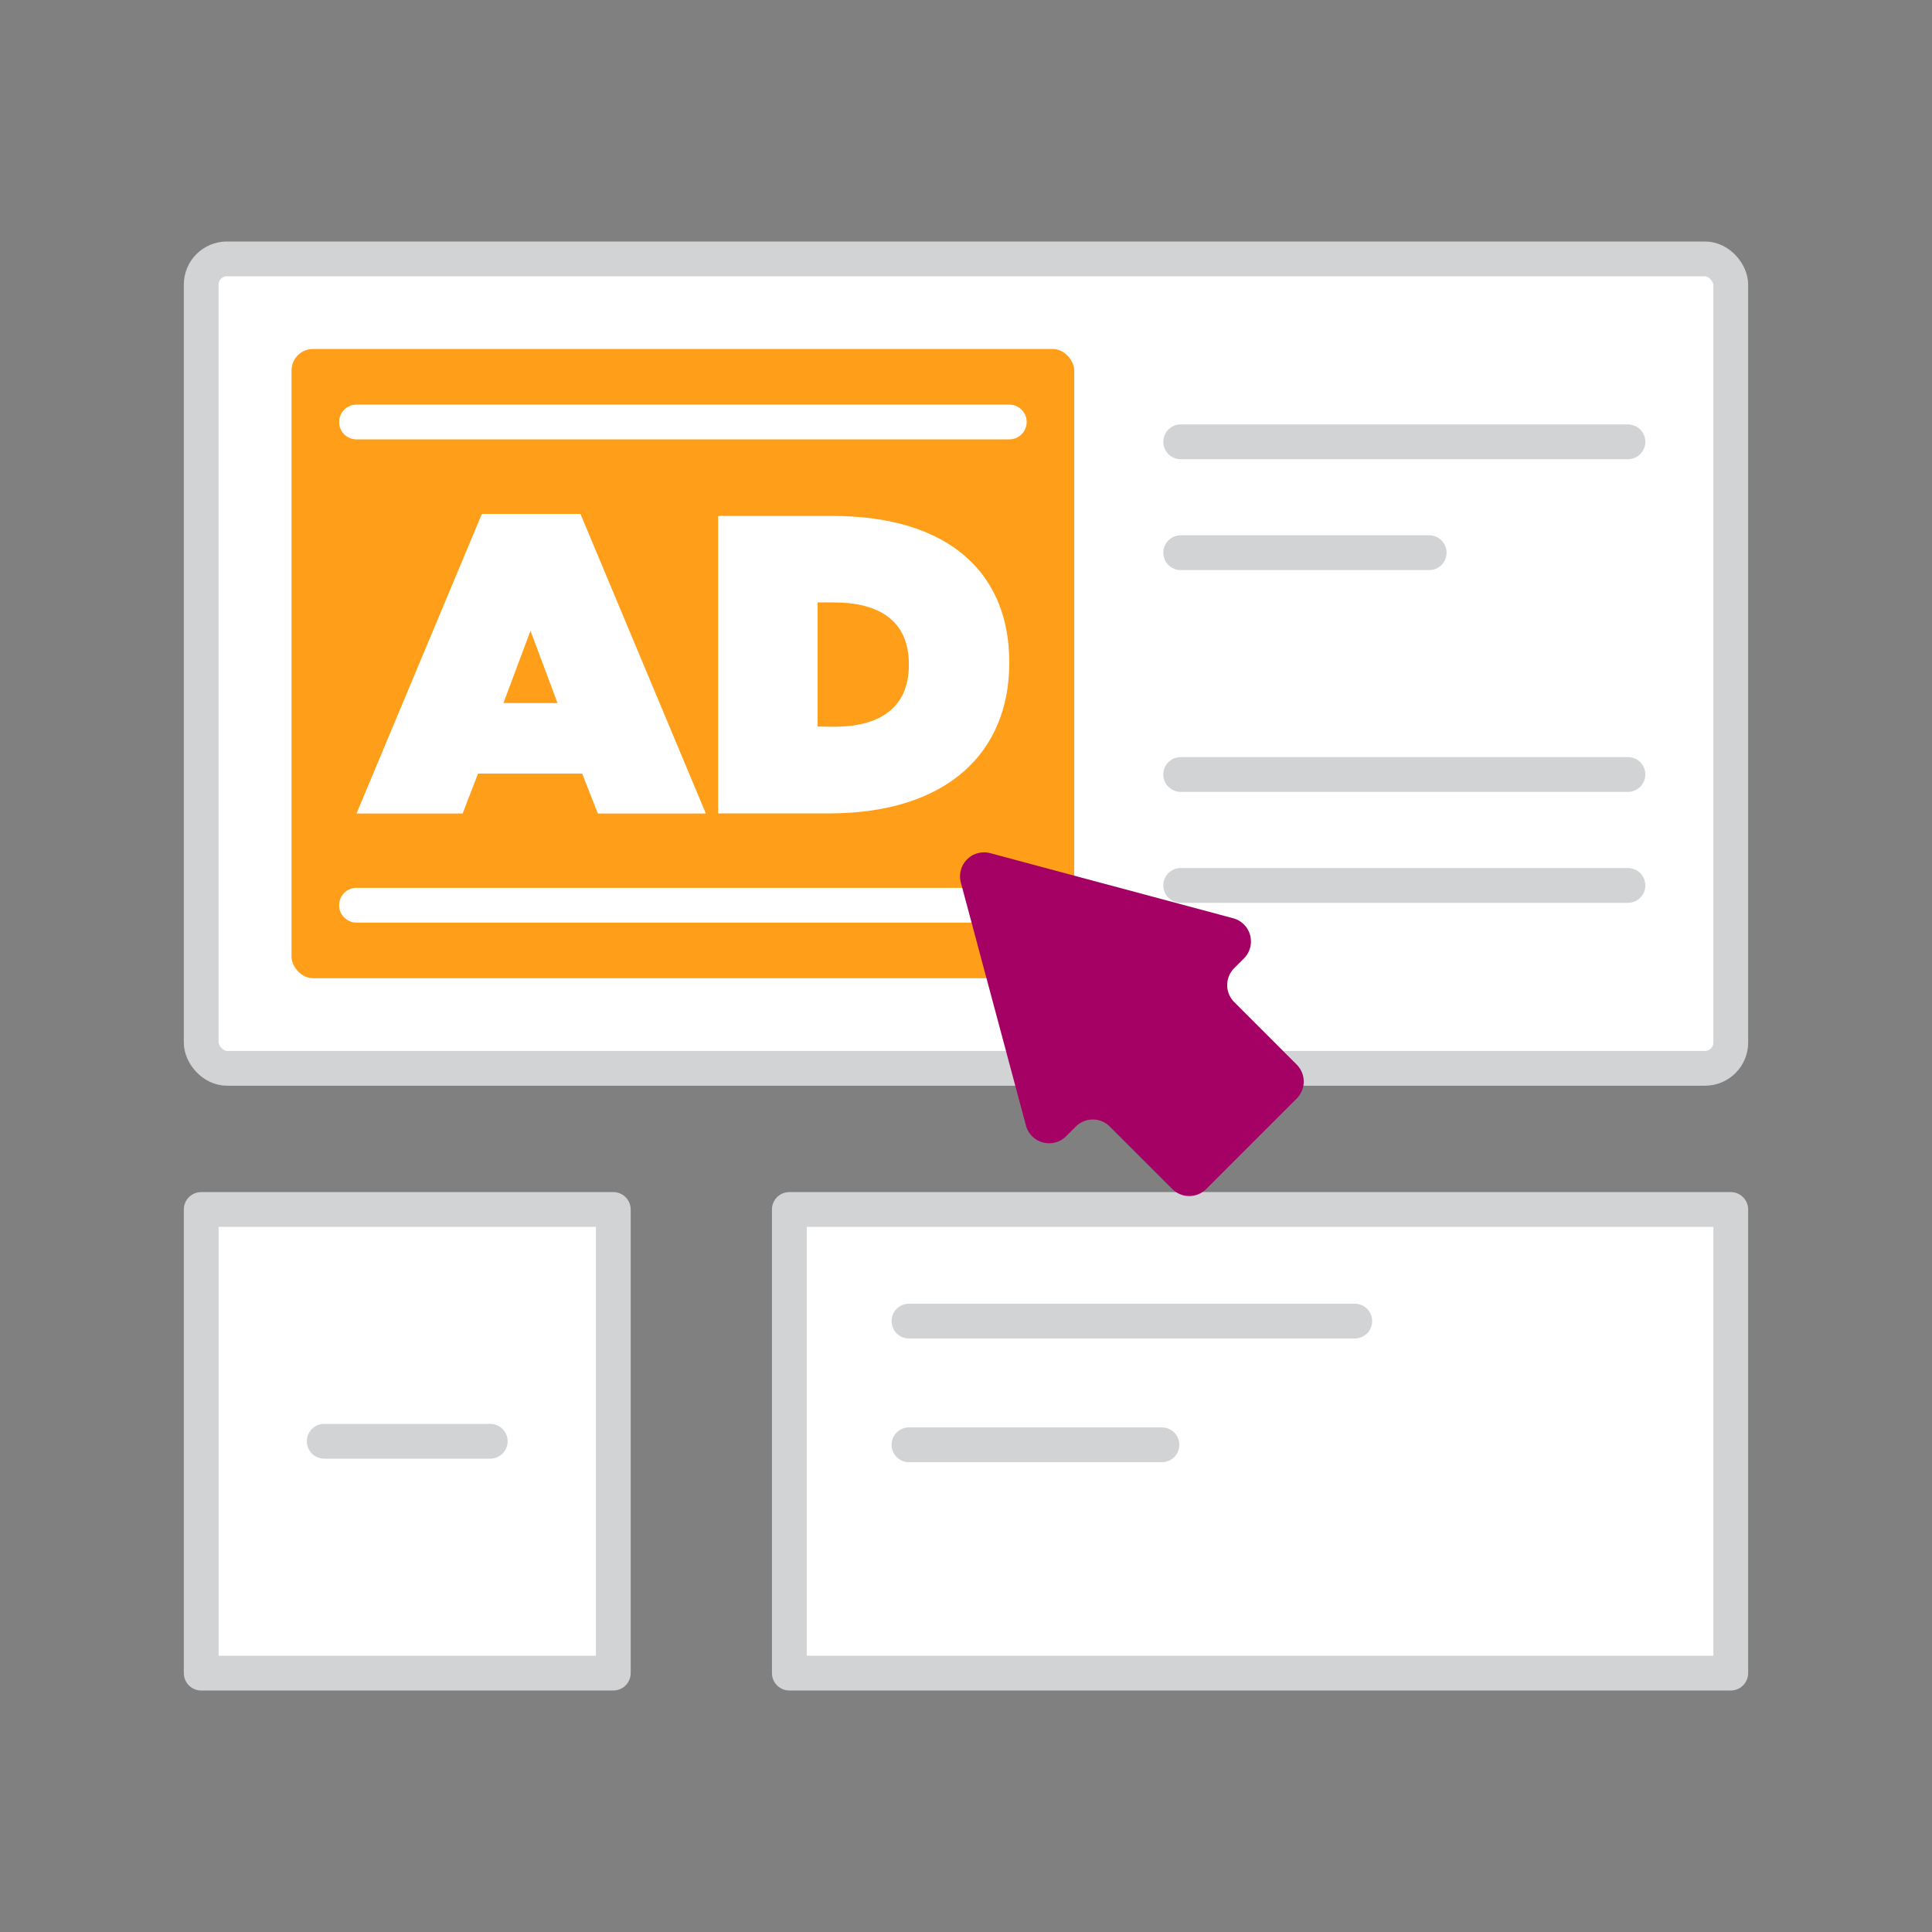 <svg id="Layer_1" data-name="Layer 1" xmlns="http://www.w3.org/2000/svg" viewBox="0 0 500 500"><rect x="0" y="0" width="500" height="500" fill="#808080" stroke="none"/><defs><style>.cls-1,.cls-3{fill:#fff;}.cls-1,.cls-5{stroke:#d1d3d4;}.cls-1,.cls-4,.cls-5{stroke-linecap:round;stroke-linejoin:round;stroke-width:9px;}.cls-2{fill:#ff9e18;}.cls-4,.cls-5{fill:none;}.cls-4{stroke:#fff;}.cls-6{fill:#a50064;}</style></defs><rect class="cls-1" x="52.07" y="67" width="395.85" height="209.48" rx="6.66"/><rect class="cls-1" x="52.07" y="313.01" width="106.65" height="119.99"/><rect class="cls-1" x="204.28" y="313.01" width="243.64" height="119.99"/><rect class="cls-2" x="75.45" y="90.32" width="202.56" height="162.84" rx="5.54"/><path class="cls-3" d="M124.71,133h25.51l32.45,77.54H154.73l-4.07-10.34H123.72l-4,10.34H92.26Zm19.58,48.95-7-18.7-7,18.7Z"/><path class="cls-3" d="M185.86,133.52h29.48c30.57,0,45.86,15.07,45.86,37.84v.22c0,22.76-15.62,38.93-46.74,38.93h-28.6Zm30,54.56c11.76,0,19.35-4.84,19.35-16v-.22c0-11.11-7.59-15.95-19.35-15.95H211.6v32.12Z"/><line class="cls-4" x1="92.26" y1="234.27" x2="261.2" y2="234.27"/><line class="cls-4" x1="92.26" y1="109.21" x2="261.2" y2="109.21"/><line class="cls-5" x1="305.56" y1="114.34" x2="421.31" y2="114.34"/><line class="cls-5" x1="305.56" y1="143.04" x2="369.87" y2="143.04"/><line class="cls-5" x1="305.56" y1="200.44" x2="421.31" y2="200.44"/><line class="cls-5" x1="305.56" y1="229.15" x2="421.31" y2="229.15"/><line class="cls-5" x1="235.24" y1="341.9" x2="350.61" y2="341.9"/><line class="cls-5" x1="235.24" y1="373.91" x2="300.71" y2="373.91"/><line class="cls-5" x1="83.91" y1="373" x2="126.88" y2="373"/><path class="cls-6" d="M319.13,237.64,256.29,220.8a6.22,6.22,0,0,0-7.62,7.62l16.84,62.84a6.21,6.21,0,0,0,10.4,2.79l2.51-2.5a6.21,6.21,0,0,1,8.79,0l16.17,16.16a6.21,6.21,0,0,0,8.79,0l23.41-23.41a6.21,6.21,0,0,0,0-8.79l-16.16-16.17a6.21,6.21,0,0,1,0-8.79l2.5-2.5A6.22,6.22,0,0,0,319.13,237.64Z"/></svg>